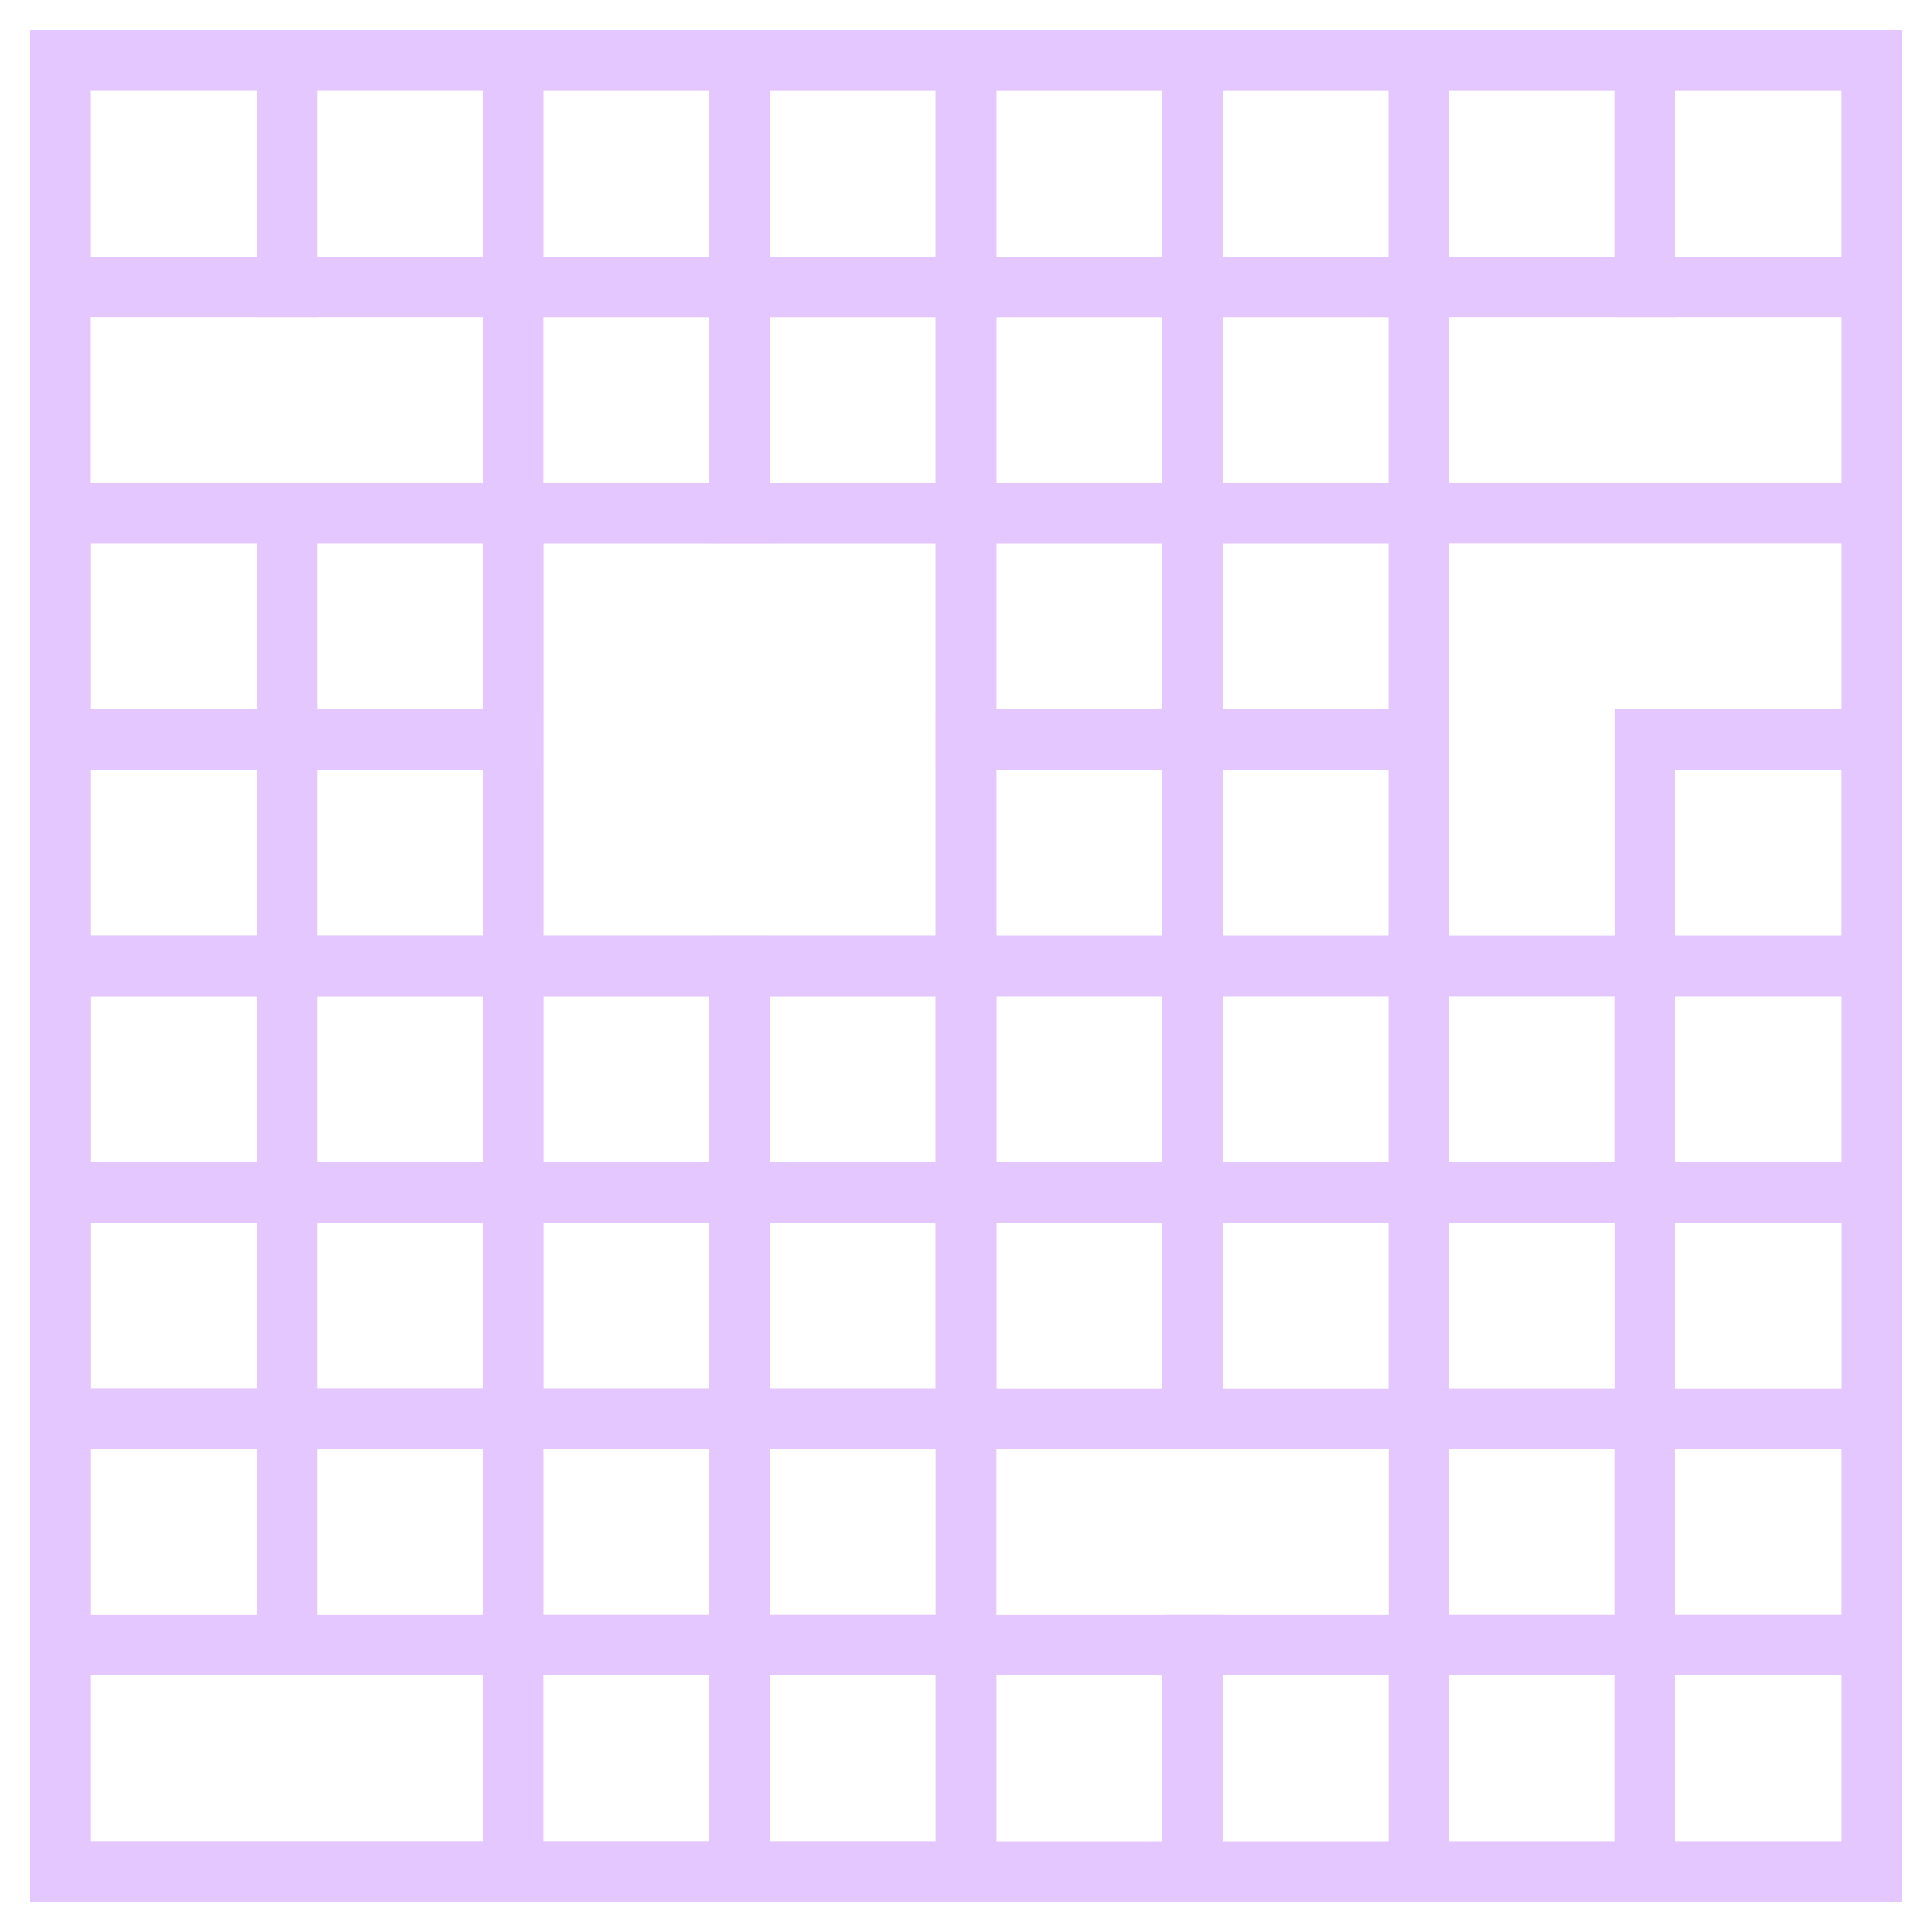 <svg width="32" height="32" viewBox="0 0 32 32" fill="none" xmlns="http://www.w3.org/2000/svg">
<rect width="30" height="30" transform="translate(1 1)" stroke="#E4C7FF"/>
<rect width="15" height="15" transform="translate(1 1)" stroke="#E4C7FF"/>
<rect width="15" height="15" transform="translate(16 1)" stroke="#E4C7FF"/>
<rect width="7.5" height="7.5" transform="translate(8.5 1)" stroke="#E4C7FF"/>
<rect width="7.5" height="7.5" transform="translate(1 8.5)" stroke="#E4C7FF"/>
<rect width="7.5" height="7.5" transform="translate(8.5 8.5)" stroke="#E4C7FF"/>
<rect width="15" height="15" transform="translate(1 16)" stroke="#E4C7FF"/>
<rect width="7.5" height="7.5" transform="translate(1 16)" stroke="#E4C7FF"/>
<rect width="7.5" height="7.5" transform="translate(8.5 16)" stroke="#E4C7FF"/>
<rect width="7.5" height="7.5" transform="translate(1 8.5)" stroke="#E4C7FF"/>
<rect width="7.5" height="7.5" transform="translate(8.5 8.5)" stroke="#E4C7FF"/>
<rect width="7.5" height="7.5" transform="translate(1 1)" stroke="#E4C7FF"/>
<rect width="3.75" height="3.75" transform="translate(1 1)" stroke="#E4C7FF"/>
<rect width="3.75" height="3.75" transform="translate(4.75 1)" stroke="#E4C7FF"/>
<rect width="7.5" height="7.5" transform="translate(8.5 1)" stroke="#E4C7FF"/>
<rect width="3.75" height="3.75" transform="translate(8.5 1)" stroke="#E4C7FF"/>
<rect width="3.75" height="3.75" transform="translate(12.25 1)" stroke="#E4C7FF"/>
<rect width="3.75" height="3.75" transform="translate(8.5 4.75)" stroke="#E4C7FF"/>
<rect width="3.75" height="3.75" transform="translate(12.25 4.75)" stroke="#E4C7FF"/>
<rect width="7.5" height="7.5" transform="translate(1 8.5)" stroke="#E4C7FF"/>
<rect width="3.75" height="3.75" transform="translate(1 8.5)" stroke="#E4C7FF"/>
<rect width="3.75" height="3.75" transform="translate(4.75 8.5)" stroke="#E4C7FF"/>
<rect width="3.75" height="3.75" transform="translate(1 12.25)" stroke="#E4C7FF"/>
<rect width="3.75" height="3.75" transform="translate(4.75 12.25)" stroke="#E4C7FF"/>
<rect width="7.5" height="7.5" transform="translate(8.5 8.5)" stroke="#E4C7FF"/>
<rect width="7.5" height="7.5" transform="translate(16 1)" stroke="#E4C7FF"/>
<rect width="7.5" height="7.5" transform="translate(23.5 1)" stroke="#E4C7FF"/>
<rect width="7.5" height="7.5" transform="translate(16 8.5)" stroke="#E4C7FF"/>
<rect width="7.5" height="7.5" transform="translate(23.5 8.5)" stroke="#E4C7FF"/>
<rect width="7.5" height="7.5" transform="translate(16 1)" stroke="#E4C7FF"/>
<rect width="3.75" height="3.75" transform="translate(16 1)" stroke="#E4C7FF"/>
<rect width="3.75" height="3.75" transform="translate(19.75 1)" stroke="#E4C7FF"/>
<rect width="3.75" height="3.75" transform="translate(16 4.75)" stroke="#E4C7FF"/>
<rect width="3.75" height="3.75" transform="translate(19.75 4.75)" stroke="#E4C7FF"/>
<rect width="7.5" height="7.5" transform="translate(23.5 1)" stroke="#E4C7FF"/>
<rect width="3.75" height="3.75" transform="translate(23.5 1)" stroke="#E4C7FF"/>
<rect width="3.75" height="3.75" transform="translate(27.25 1)" stroke="#E4C7FF"/>
<rect width="7.5" height="7.5" transform="translate(16 8.5)" stroke="#E4C7FF"/>
<rect width="3.75" height="3.75" transform="translate(16 8.5)" stroke="#E4C7FF"/>
<rect width="3.75" height="3.75" transform="translate(19.75 8.5)" stroke="#E4C7FF"/>
<rect width="3.75" height="3.75" transform="translate(16 12.25)" stroke="#E4C7FF"/>
<rect width="3.75" height="3.75" transform="translate(19.75 12.25)" stroke="#E4C7FF"/>
<rect width="7.5" height="7.5" transform="translate(23.5 8.5)" stroke="#E4C7FF"/>
<rect width="3.75" height="3.75" transform="translate(27.25 12.25)" stroke="#E4C7FF"/>
<rect width="15" height="15" transform="translate(1 16)" stroke="#E4C7FF"/>
<rect width="7.5" height="7.5" transform="translate(1 16)" stroke="#E4C7FF"/>
<rect width="7.5" height="7.5" transform="translate(8.5 16)" stroke="#E4C7FF"/>
<rect width="7.5" height="7.5" transform="translate(1 23.5)" stroke="#E4C7FF"/>
<rect width="7.5" height="7.5" transform="translate(8.5 23.5)" stroke="#E4C7FF"/>
<rect width="7.5" height="7.5" transform="translate(1 16)" stroke="#E4C7FF"/>
<rect width="3.75" height="3.75" transform="translate(1 16)" stroke="#E4C7FF"/>
<rect width="3.75" height="3.75" transform="translate(4.75 16)" stroke="#E4C7FF"/>
<rect width="3.75" height="3.75" transform="translate(1 19.75)" stroke="#E4C7FF"/>
<rect width="3.75" height="3.75" transform="translate(4.75 19.75)" stroke="#E4C7FF"/>
<rect width="7.5" height="7.5" transform="translate(8.5 16)" stroke="#E4C7FF"/>
<rect width="3.75" height="3.75" transform="translate(8.5 16)" stroke="#E4C7FF"/>
<rect width="3.75" height="3.75" transform="translate(12.25 16)" stroke="#E4C7FF"/>
<rect width="3.75" height="3.75" transform="translate(8.5 19.75)" stroke="#E4C7FF"/>
<rect width="3.75" height="3.75" transform="translate(12.25 19.75)" stroke="#E4C7FF"/>
<rect width="7.5" height="7.5" transform="translate(1 23.5)" stroke="#E4C7FF"/>
<rect width="3.75" height="3.75" transform="translate(1 23.5)" stroke="#E4C7FF"/>
<rect width="3.75" height="3.75" transform="translate(4.75 23.5)" stroke="#E4C7FF"/>
<rect width="3.75" height="3.75" transform="translate(8.5 23.5)" stroke="#E4C7FF"/>
<rect width="3.75" height="3.75" transform="translate(12.25 23.5)" stroke="#E4C7FF"/>
<rect width="3.75" height="3.75" transform="translate(8.5 27.25)" stroke="#E4C7FF"/>
<rect width="3.75" height="3.75" transform="translate(12.25 27.25)" stroke="#E4C7FF"/>
<rect width="15" height="15" transform="translate(16 16)" stroke="#E4C7FF"/>
<rect width="7.5" height="7.5" transform="translate(16 16)" stroke="#E4C7FF"/>
<rect width="7.5" height="7.5" transform="translate(16 16)" stroke="#E4C7FF"/>
<rect width="3.75" height="3.75" transform="translate(16 16)" stroke="#E4C7FF"/>
<rect width="3.75" height="3.75" transform="translate(19.75 16)" stroke="#E4C7FF"/>
<rect width="3.75" height="3.75" transform="translate(16 19.75)" stroke="#E4C7FF"/>
<rect width="3.75" height="3.75" transform="translate(19.75 19.75)" stroke="#E4C7FF"/>
<rect width="7.5" height="7.5" transform="translate(23.5 16)" stroke="#E4C7FF"/>
<rect width="3.75" height="3.75" transform="translate(23.5 16)" stroke="#E4C7FF"/>
<rect width="3.75" height="3.75" transform="translate(27.25 16)" stroke="#E4C7FF"/>
<rect width="3.75" height="3.75" transform="translate(23.5 19.75)" stroke="#E4C7FF"/>
<rect width="3.75" height="3.75" transform="translate(16 27.25)" stroke="#E4C7FF"/>
<rect width="3.75" height="3.75" transform="translate(19.75 27.25)" stroke="#E4C7FF"/>
<rect width="7.5" height="7.5" transform="translate(23.5 23.5)" stroke="#E4C7FF"/>
<rect width="3.75" height="3.75" transform="translate(23.5 23.5)" stroke="#E4C7FF"/>
<rect width="3.75" height="3.75" transform="translate(27.25 23.5)" stroke="#E4C7FF"/>
<rect width="3.75" height="3.75" transform="translate(23.5 27.25)" stroke="#E4C7FF"/>
<rect width="3.75" height="3.75" transform="translate(27.25 27.25)" stroke="#E4C7FF"/>
</svg>
